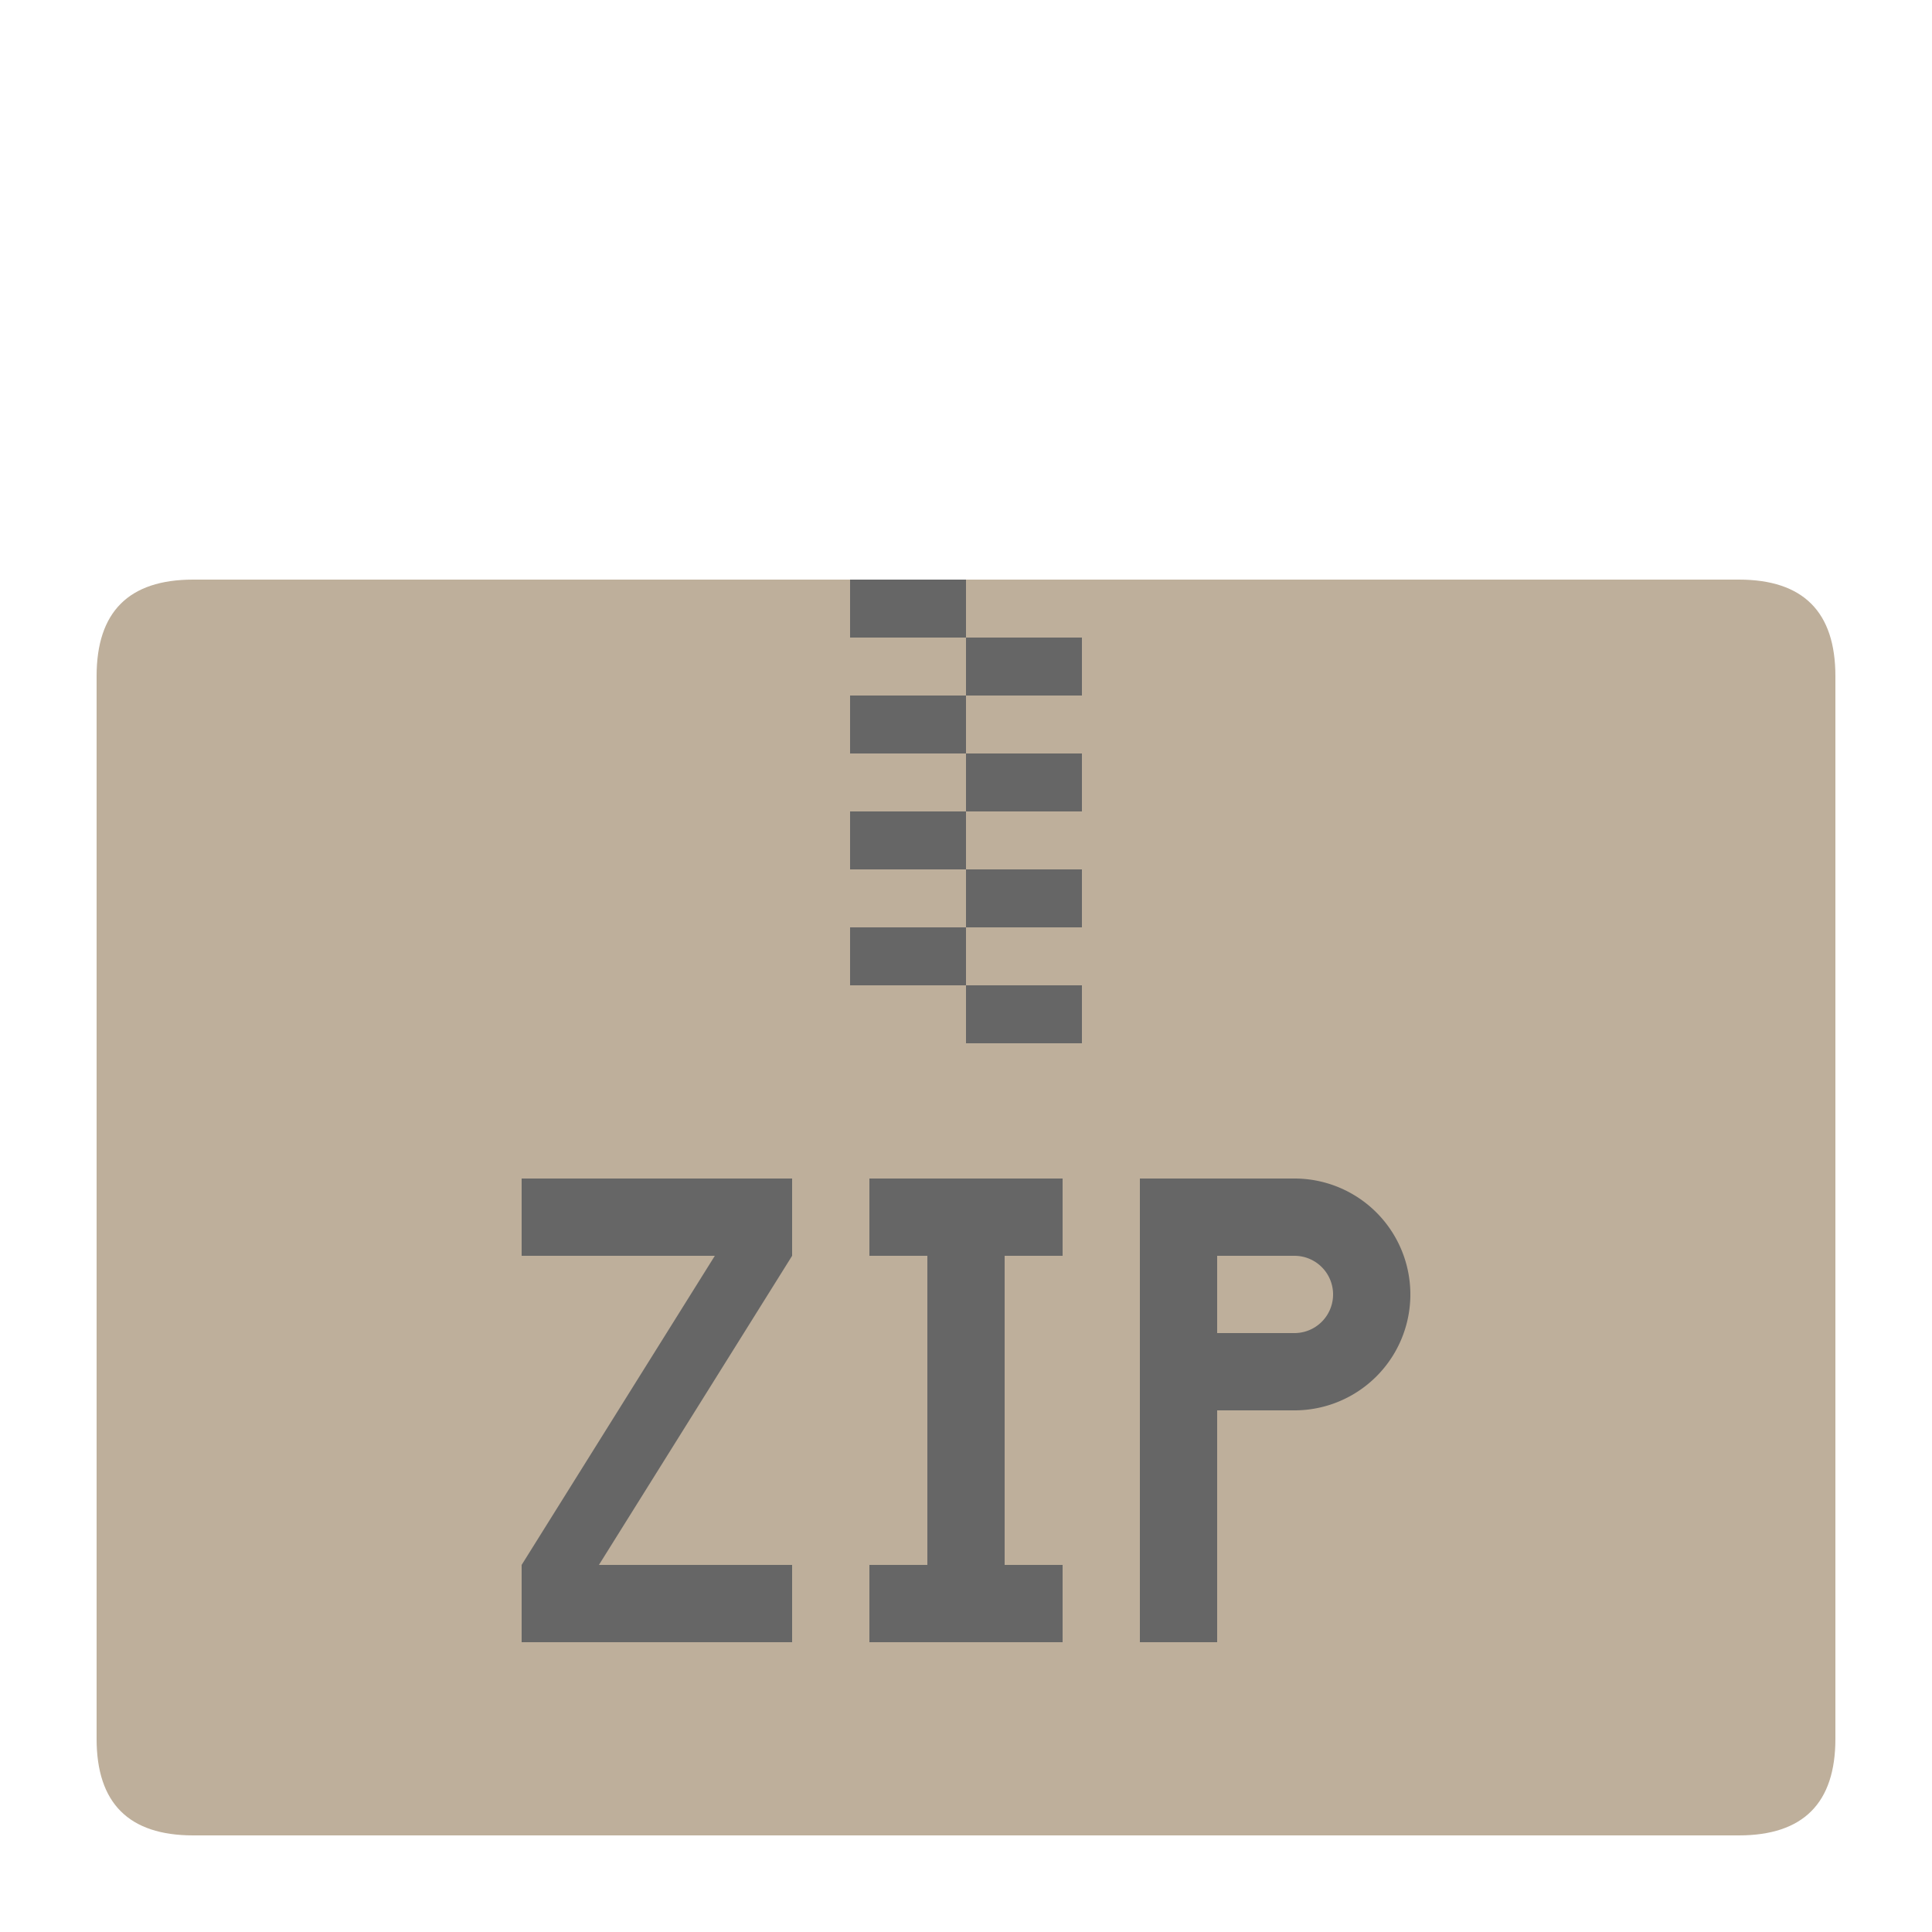 <?xml version="1.0" encoding="UTF-8"?>
<svg xmlns="http://www.w3.org/2000/svg" version="1.1" height="256px" width="256px" viewBox="0 0 100 100">
  <path style="fill:#BEAF9B;stroke:none" d="m 10,30 80,0 q 5,0 5,5 l 0,55 q 0,5 -5,5 l -80,0 q -5,0 -5,-5 l 0,-55 q 0,-5 5,-5 z"/>
  <path style="fill:#666;fill-rule:evenodd;" d="m 50,30 -6,0 0,3 6,0 z m 0,3 6,0 0,3 -6,0 z m 0,3 -6,0 0,3 6,0 z m 0,3 6,0 0,3 -6,0 z m 0,3 -6,0 0,3 6,0 z m 0,3 6,0 0,3 -6,0 z m 0,3 -6,0 0,3 6,0 z m 0,3 6,0 0,3 -6,0 z
  m -23,10 14,0 0,4 -10,16, 10,0 0,4 -14,0 0,-4 10,-16 -10,0 z m 18,0 0,4 3,0 0,16 -3,0 0,4 10,0 0,-4 -3,0 0,-16 3,0 0,-4 z m 14,0 0,24 4,0 0,-12 4,0 a 5,5 0 0 0 0,-12 z m 4,4 4,0 a 2,2 1 0 1 0,4 l -4,0 z"/>
</svg>
